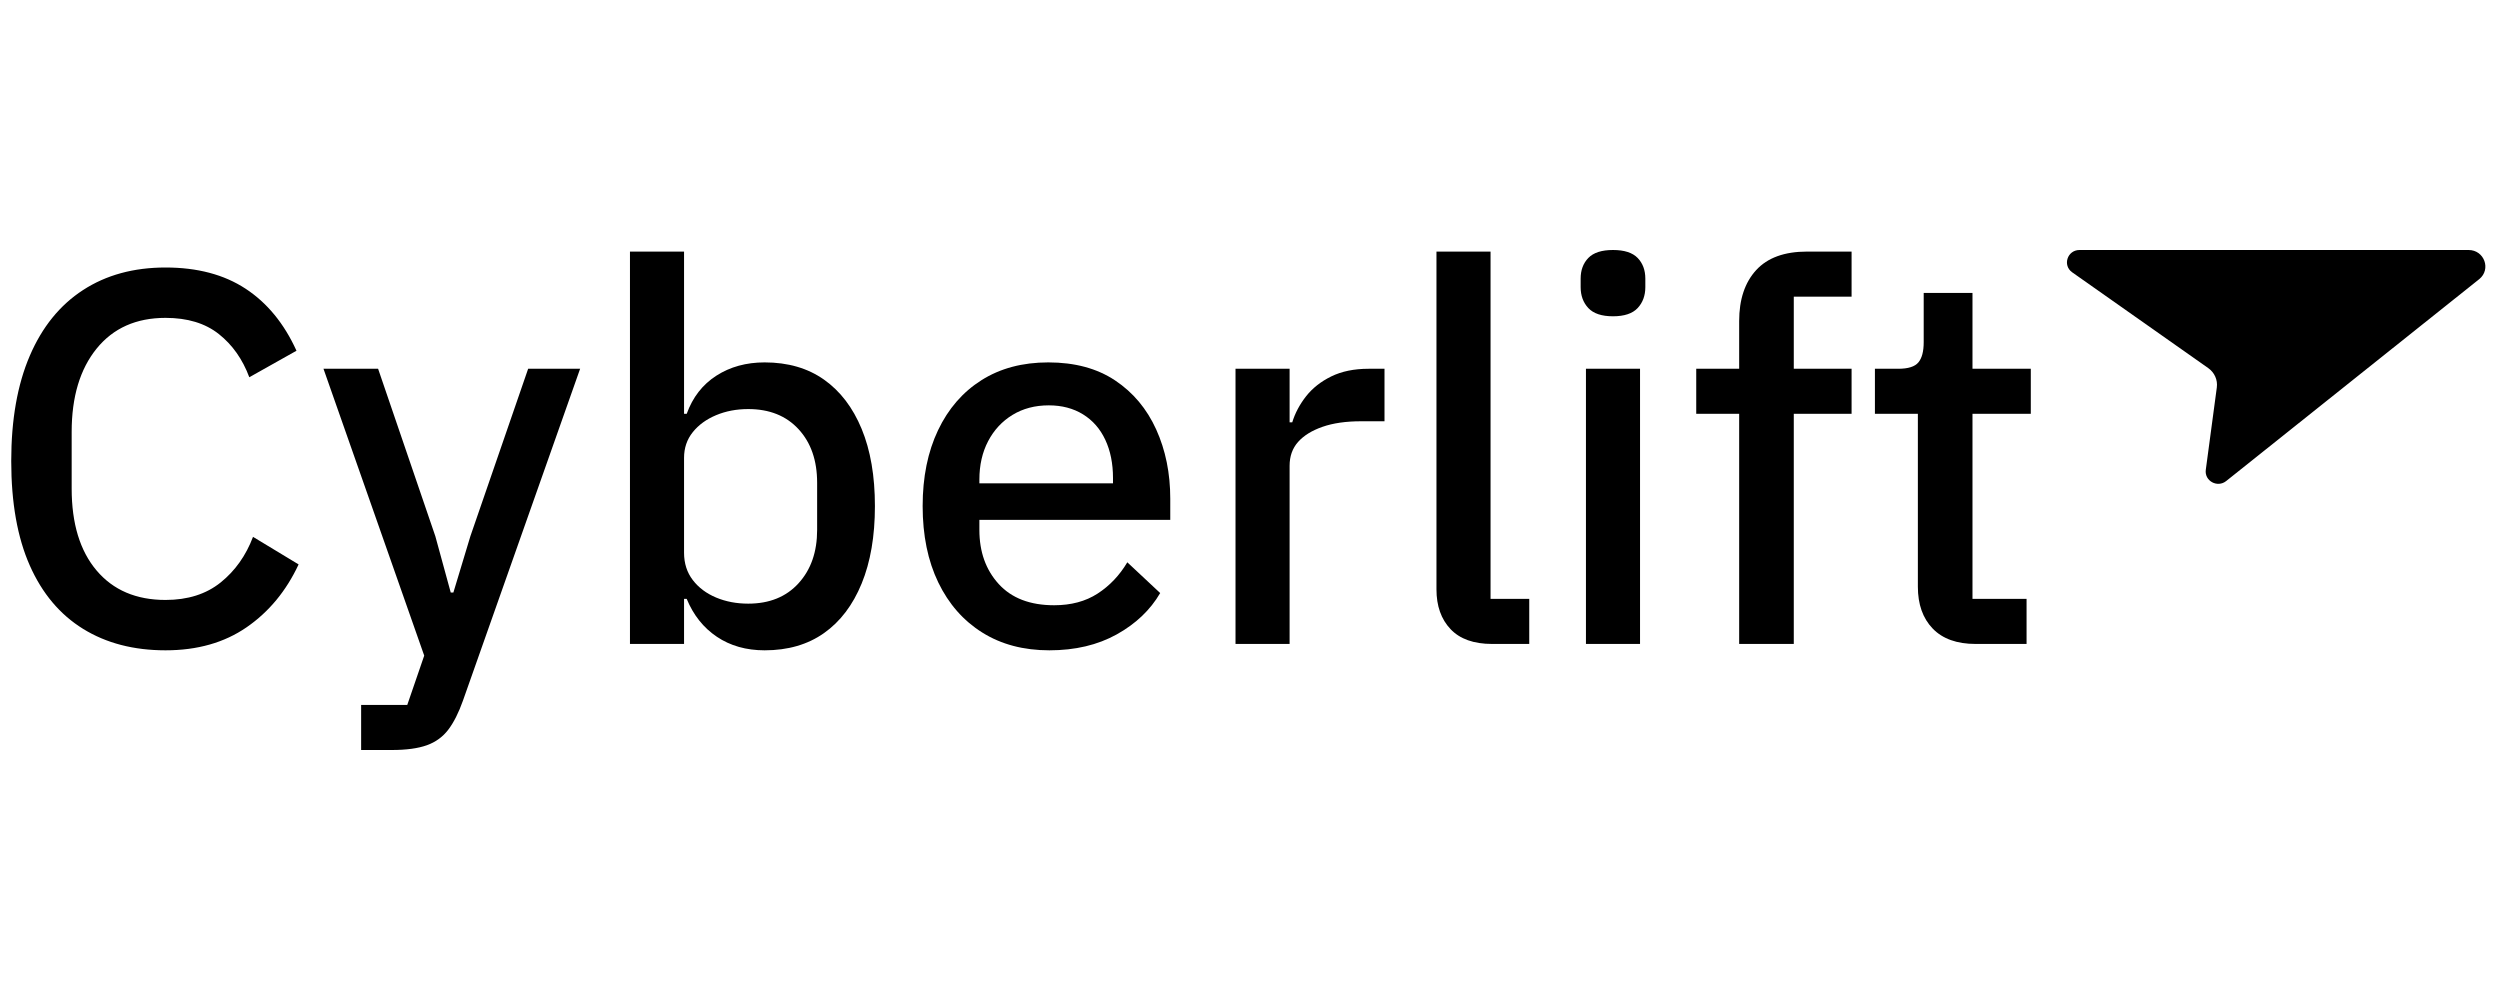 <svg width="150" height="60"
            viewBox="0 0 150 60" fill="none" xmlns="http://www.w3.org/2000/svg">
            <path
                d="M9.931 39.019C8.022 39.019 6.373 38.59 4.984 37.731C3.595 36.872 2.529 35.605 1.787 33.929C1.045 32.254 0.674 30.164 0.674 27.662C0.674 25.18 1.045 23.075 1.787 21.347C2.529 19.618 3.595 18.303 4.984 17.402C6.373 16.5 8.022 16.05 9.931 16.05C11.84 16.05 13.441 16.474 14.735 17.322C16.029 18.171 17.047 19.411 17.789 21.044L14.958 22.635C14.555 21.553 13.945 20.689 13.129 20.042C12.312 19.395 11.246 19.072 9.931 19.072C8.171 19.072 6.792 19.687 5.796 20.917C4.799 22.147 4.3 23.812 4.3 25.912V29.316C4.3 31.416 4.799 33.054 5.796 34.231C6.792 35.408 8.171 35.997 9.931 35.997C11.267 35.997 12.37 35.647 13.24 34.947C14.11 34.247 14.756 33.335 15.181 32.211L17.916 33.865C17.174 35.456 16.135 36.713 14.799 37.635C13.463 38.558 11.84 39.019 9.931 39.019Z"
                fill="black"></path>
            <path
                d="M21.668 45V42.296H24.436L25.453 39.337L19.409 22.126H22.686L26.122 32.179L27.044 35.551H27.203L28.221 32.179L31.689 22.126H34.807L27.776 42.041C27.521 42.76 27.23 43.34 26.901 43.775C26.572 44.21 26.143 44.523 25.613 44.714C25.082 44.904 24.383 45 23.513 45H21.668Z"
                fill="black"></path>
            <path
                d="M45.878 39.019C44.775 39.019 43.821 38.748 43.015 38.208C42.209 37.667 41.605 36.909 41.202 35.933H41.043V38.637H37.798V15.095H41.043V24.83H41.202C41.562 23.833 42.156 23.07 42.983 22.54C43.81 22.009 44.775 21.744 45.878 21.744C47.278 21.744 48.466 22.089 49.441 22.778C50.417 23.467 51.17 24.454 51.7 25.737C52.23 27.02 52.495 28.563 52.495 30.366C52.495 32.168 52.23 33.717 51.7 35.01C51.17 36.304 50.417 37.296 49.441 37.985C48.466 38.674 47.278 39.019 45.878 39.019ZM44.892 36.219C46.165 36.219 47.172 35.811 47.914 34.995C48.657 34.178 49.028 33.112 49.028 31.797V28.966C49.028 27.63 48.657 26.559 47.914 25.753C47.172 24.947 46.165 24.544 44.892 24.544C44.192 24.544 43.551 24.666 42.967 24.91C42.384 25.154 41.917 25.493 41.568 25.928C41.218 26.363 41.043 26.877 41.043 27.471V33.165C41.043 33.801 41.218 34.348 41.568 34.804C41.917 35.26 42.384 35.609 42.967 35.853C43.551 36.097 44.192 36.219 44.892 36.219Z"
                fill="black"></path>
            <path
                d="M62.962 39.019C61.414 39.019 60.072 38.664 58.938 37.953C57.803 37.243 56.923 36.241 56.297 34.947C55.672 33.653 55.359 32.126 55.359 30.366C55.359 28.627 55.666 27.11 56.281 25.817C56.896 24.523 57.766 23.521 58.89 22.81C60.014 22.1 61.35 21.744 62.898 21.744C64.489 21.744 65.825 22.105 66.907 22.826C67.989 23.547 68.81 24.528 69.373 25.769C69.934 27.009 70.216 28.393 70.216 29.921V31.193H58.763V31.797C58.763 33.112 59.15 34.194 59.924 35.042C60.698 35.891 61.806 36.315 63.248 36.315C64.266 36.315 65.136 36.082 65.857 35.615C66.578 35.148 67.172 34.523 67.639 33.738L69.611 35.583C69.017 36.601 68.148 37.428 67.002 38.065C65.857 38.701 64.51 39.019 62.962 39.019ZM58.763 28.998H66.78V28.68C66.78 27.81 66.626 27.047 66.318 26.389C66.011 25.732 65.566 25.223 64.982 24.862C64.399 24.502 63.715 24.321 62.93 24.321C62.103 24.321 61.377 24.512 60.751 24.894C60.125 25.276 59.638 25.801 59.288 26.469C58.938 27.137 58.763 27.906 58.763 28.775V28.998Z"
                fill="black"></path>
            <path
                d="M74.131 38.637V22.126H77.376V25.339H77.535C77.704 24.788 77.98 24.268 78.362 23.78C78.744 23.293 79.247 22.895 79.873 22.587C80.499 22.28 81.246 22.126 82.116 22.126H83.07V25.276H81.67C80.758 25.276 79.984 25.387 79.348 25.61C78.712 25.832 78.224 26.135 77.885 26.516C77.545 26.898 77.376 27.375 77.376 27.948V38.637H74.131Z"
                fill="black"></path>
            <path
                d="M89.528 38.637C88.422 38.637 87.593 38.34 87.031 37.746C86.469 37.153 86.188 36.357 86.188 35.36V15.095H89.433V35.933H91.755V38.637H89.528Z"
                fill="black"></path>
            <path
                d="M96.779 18.977C96.101 18.977 95.608 18.812 95.3 18.484C94.992 18.155 94.839 17.736 94.839 17.227V16.718C94.839 16.209 94.992 15.795 95.3 15.477C95.608 15.159 96.101 15 96.779 15C97.458 15 97.951 15.159 98.259 15.477C98.566 15.795 98.72 16.209 98.72 16.718V17.227C98.72 17.736 98.566 18.155 98.259 18.484C97.951 18.812 97.458 18.977 96.779 18.977ZM95.157 38.637V22.126H98.402V38.637H95.157Z"
                fill="black"></path>
            <path
                d="M104.35 38.637V24.83H101.774V22.126H104.35V19.263C104.35 17.969 104.69 16.951 105.368 16.209C106.047 15.466 107.065 15.095 108.423 15.095H111.095V17.799H107.627V22.126H111.095V24.83H107.627V38.637H104.35Z"
                fill="black"></path>
            <path
                d="M118.54 38.637C117.415 38.637 116.556 38.33 115.963 37.715C115.369 37.1 115.072 36.262 115.072 35.202V24.83H112.495V22.126H113.895C114.489 22.126 114.892 21.999 115.104 21.744C115.316 21.49 115.422 21.087 115.422 20.536V17.577H118.349V22.126H121.848V24.83H118.349V35.933H121.594V38.637H118.54Z"
                fill="black"></path>
            <path
                d="M148.116 15H124.772C124.04 15 123.738 15.921 124.333 16.34L132.496 22.087C132.872 22.352 133.069 22.798 133.009 23.248L132.347 28.192C132.26 28.855 133.042 29.284 133.571 28.862L148.75 16.751C149.484 16.165 149.061 15 148.116 15Z"
                fill="black"></path>
        </svg>